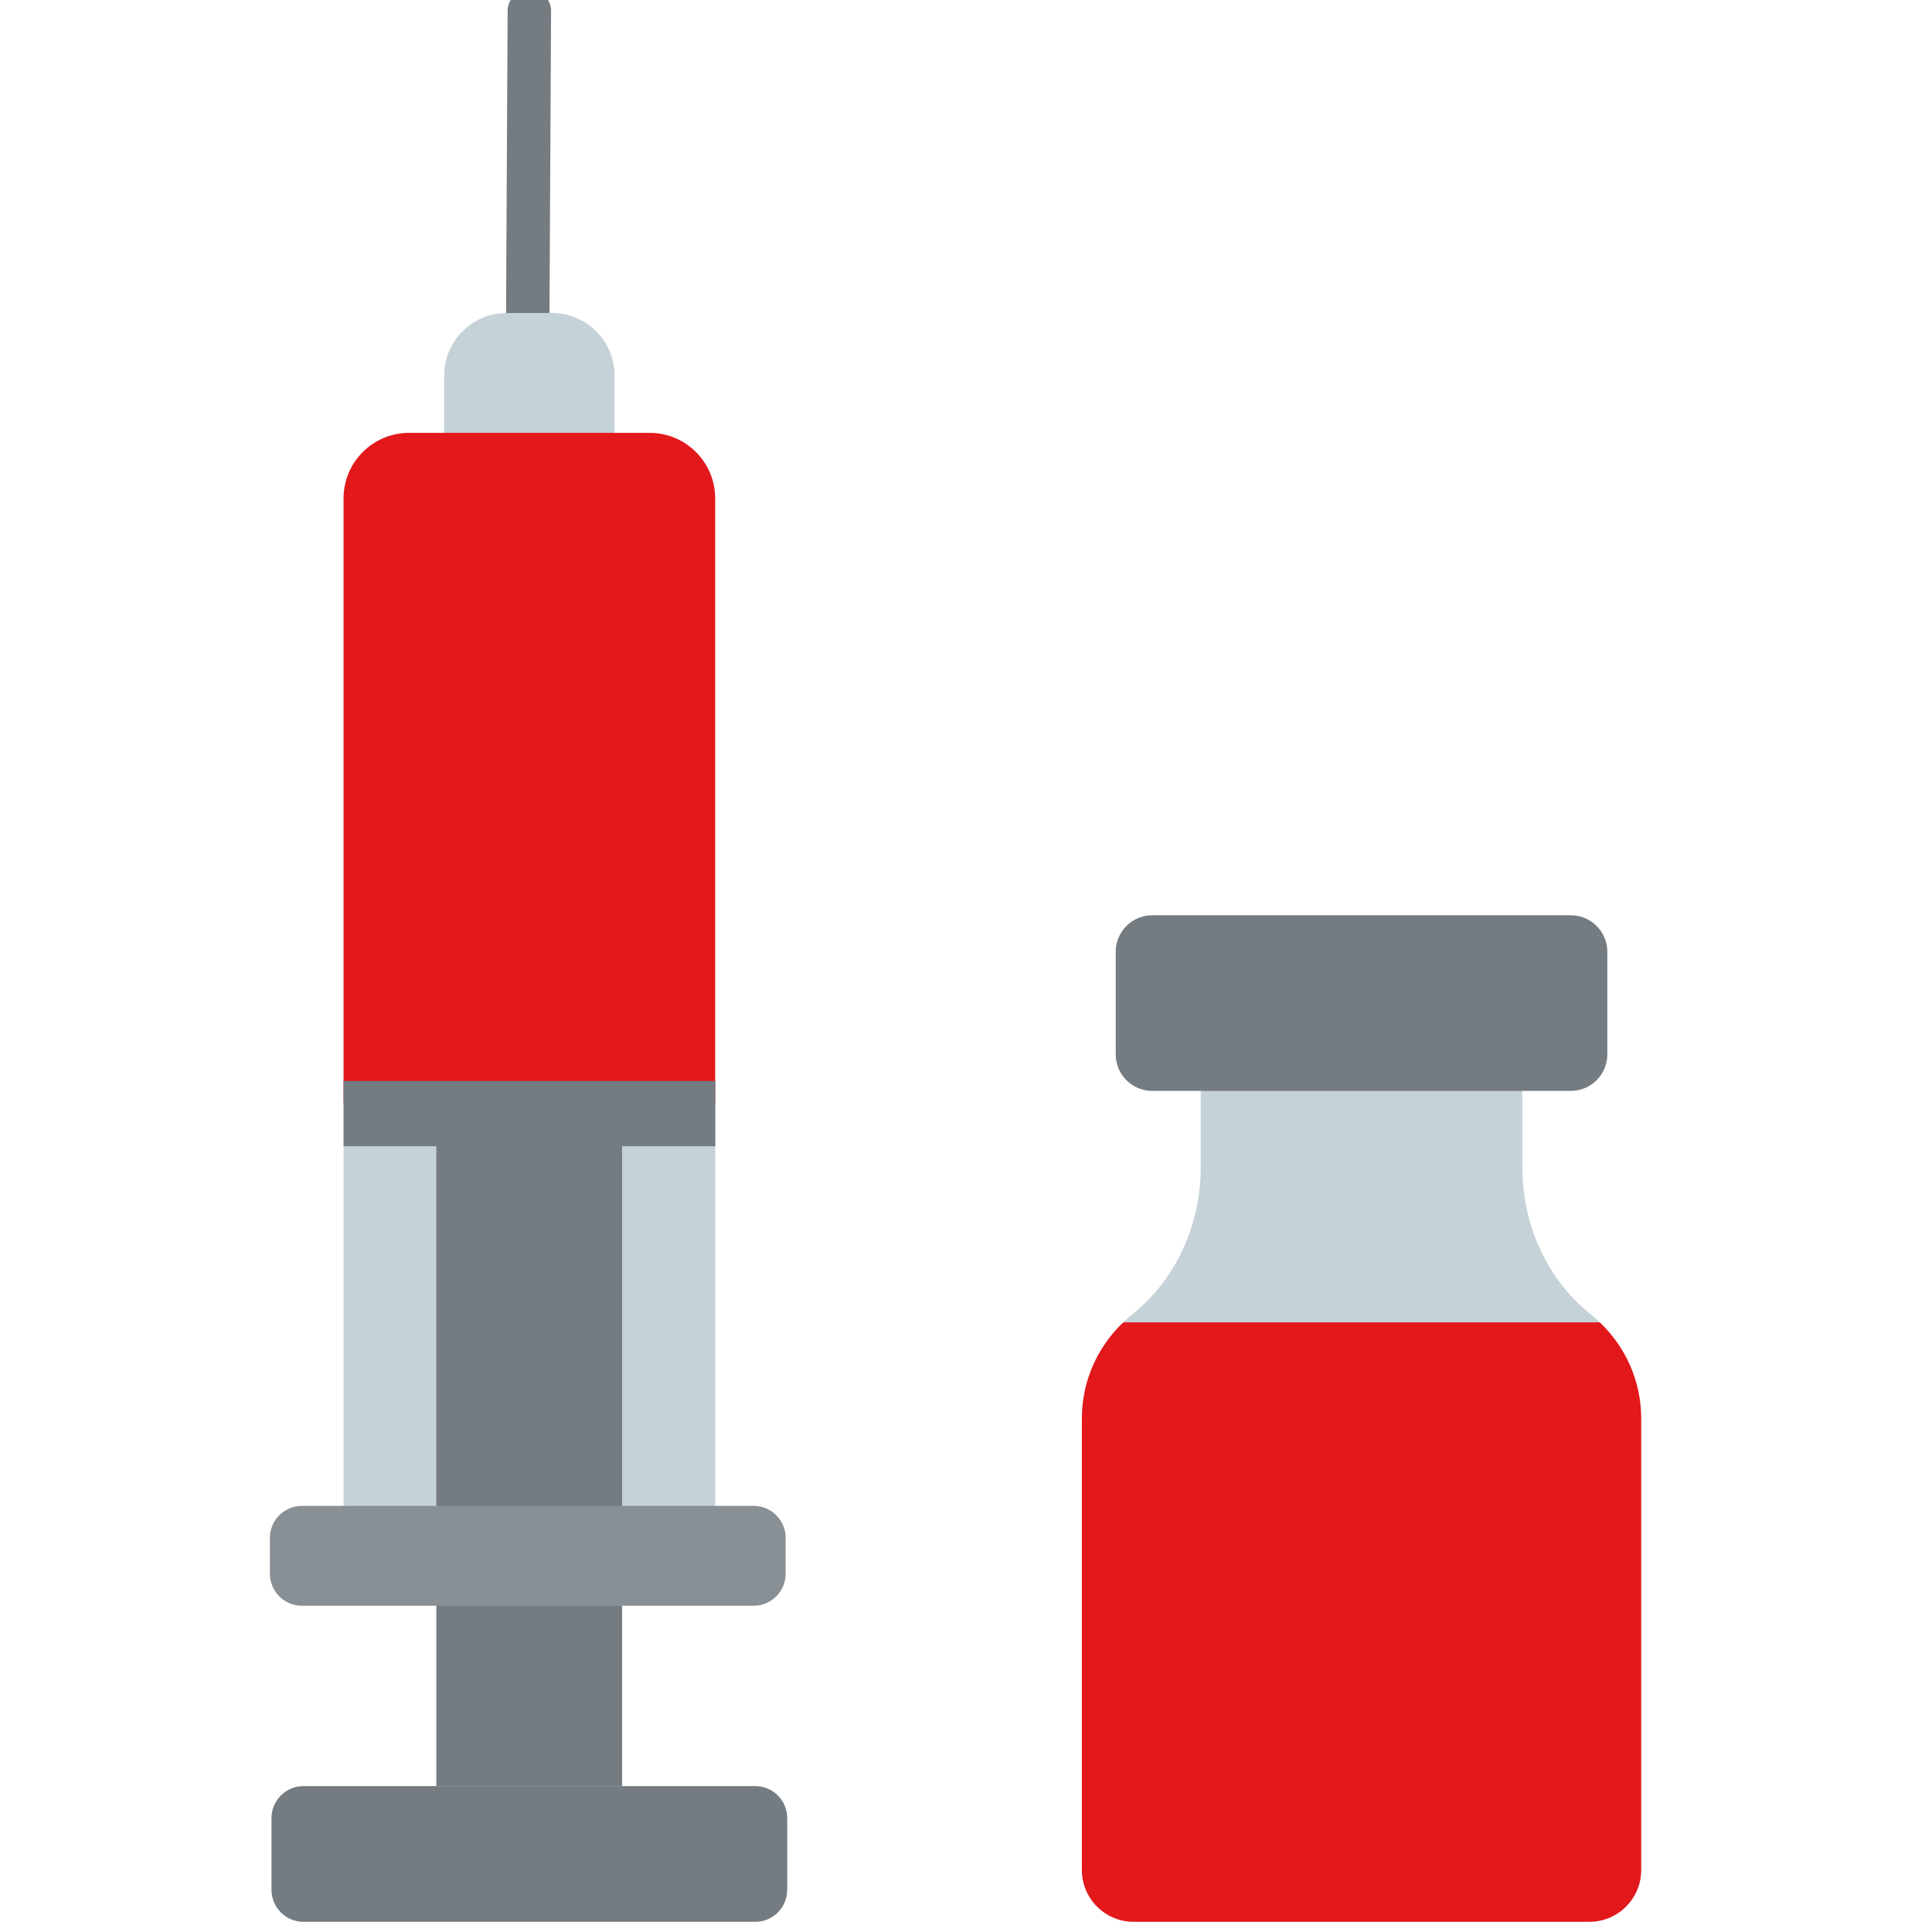 <?xml version="1.0" encoding="UTF-8" standalone="no" ?>
<!DOCTYPE svg PUBLIC "-//W3C//DTD SVG 1.1//EN" "http://www.w3.org/Graphics/SVG/1.1/DTD/svg11.dtd">
<svg xmlns="http://www.w3.org/2000/svg" xmlns:xlink="http://www.w3.org/1999/xlink" version="1.1" width="350" height="350" viewBox="0 0 350 350" xml:space="preserve">
<desc>Created with Fabric.js 1.7.22</desc>
<defs>
</defs>
<g id="icon" style="stroke: none; stroke-width: 1; stroke-dasharray: none; stroke-linecap: butt; stroke-linejoin: miter; stroke-miterlimit: 10; fill: none; fill-rule: nonzero; opacity: 1;" transform="translate(-1.944 -1.944) scale(3.89 3.89)" >
	<path d="M 35.67 90 H 14.634 c -0.824 0 -1.491 -0.668 -1.491 -1.491 V 85.17 c 0 -0.824 0.668 -1.491 1.491 -1.491 H 35.67 c 0.824 0 1.491 0.668 1.491 1.491 v 3.338 C 37.161 89.332 36.494 90 35.67 90 z" style="stroke: none; stroke-width: 1; stroke-dasharray: none; stroke-linecap: butt; stroke-linejoin: miter; stroke-miterlimit: 10; fill: rgb(116,123,129); fill-rule: nonzero; opacity: 1;" transform=" matrix(1 0 0 1 0 0) " stroke-linecap="round" />
	<rect x="16.5" y="51.85" rx="0" ry="0" width="17.31" height="19.79" style="stroke: none; stroke-width: 1; stroke-dasharray: none; stroke-linecap: butt; stroke-linejoin: miter; stroke-miterlimit: 10; fill: rgb(197,210,216); fill-rule: nonzero; opacity: 1;" transform=" matrix(1 0 0 1 0 0) "/>
	<path d="M 25.078 16.087 c -0.001 0 -0.003 0 -0.005 0 c -0.558 -0.003 -1.009 -0.458 -1.006 -1.017 l 0.074 -14.065 C 24.144 0.449 24.596 0 25.152 0 c 0.001 0 0.003 0 0.005 0 c 0.558 0.003 1.009 0.458 1.006 1.017 L 26.09 15.082 C 26.087 15.638 25.634 16.087 25.078 16.087 z" style="stroke: none; stroke-width: 1; stroke-dasharray: none; stroke-linecap: butt; stroke-linejoin: miter; stroke-miterlimit: 10; fill: rgb(116,123,129); fill-rule: nonzero; opacity: 1;" transform=" matrix(1 0 0 1 0 0) " stroke-linecap="round" />
	<rect x="20.82" y="51.85" rx="0" ry="0" width="8.65" height="31.83" style="stroke: none; stroke-width: 1; stroke-dasharray: none; stroke-linecap: butt; stroke-linejoin: miter; stroke-miterlimit: 10; fill: rgb(116,123,129); fill-rule: nonzero; opacity: 1;" transform=" matrix(1 0 0 1 0 0) "/>
	<path d="M 26.207 15.076 h -2.109 c -1.609 0 -2.913 1.304 -2.913 2.913 l 0 2.668 c 2.547 3.074 5.192 3.074 7.935 0 v -2.668 C 29.12 16.381 27.815 15.076 26.207 15.076 z" style="stroke: none; stroke-width: 1; stroke-dasharray: none; stroke-linecap: butt; stroke-linejoin: miter; stroke-miterlimit: 10; fill: rgb(197,210,216); fill-rule: nonzero; opacity: 1;" transform=" matrix(1 0 0 1 0 0) " stroke-linecap="round" />
	<path d="M 33.806 51.853 l 0 -28.141 c 0 -1.687 -1.368 -3.054 -3.054 -3.054 l -11.199 0 c -1.687 0 -3.054 1.368 -3.054 3.054 l 0 28.141 L 33.806 51.853 z" style="stroke: none; stroke-width: 1; stroke-dasharray: none; stroke-linecap: butt; stroke-linejoin: miter; stroke-miterlimit: 10; fill: rgb(226,24,27); fill-rule: nonzero; opacity: 1;" transform=" matrix(1 0 0 1 0 0) " stroke-linecap="round" />
	<path d="M 35.597 75.28 H 14.561 c -0.824 0 -1.491 -0.668 -1.491 -1.491 V 72.12 c 0 -0.824 0.668 -1.491 1.491 -1.491 h 21.036 c 0.824 0 1.491 0.668 1.491 1.491 v 1.669 C 37.088 74.612 36.42 75.28 35.597 75.28 z" style="stroke: none; stroke-width: 1; stroke-dasharray: none; stroke-linecap: butt; stroke-linejoin: miter; stroke-miterlimit: 10; fill: rgb(136,143,149); fill-rule: nonzero; opacity: 1;" transform=" matrix(1 0 0 1 0 0) " stroke-linecap="round" />
	<path d="M 75.003 62.084 c -7.397 -3.12 -14.795 -3.12 -22.192 0 c -1.185 1.124 -1.928 2.71 -1.928 4.473 v 21.03 c 0 1.333 1.08 2.413 2.413 2.413 h 21.222 c 1.332 0 2.413 -1.08 2.413 -2.413 v -21.03 C 76.931 64.794 76.188 63.209 75.003 62.084 z" style="stroke: none; stroke-width: 1; stroke-dasharray: none; stroke-linecap: butt; stroke-linejoin: miter; stroke-miterlimit: 10; fill: rgb(226,24,27); fill-rule: nonzero; opacity: 1;" transform=" matrix(1 0 0 1 0 0) " stroke-linecap="round" />
	<rect x="16.5" y="50.84" rx="0" ry="0" width="17.31" height="3.04" style="stroke: none; stroke-width: 1; stroke-dasharray: none; stroke-linecap: butt; stroke-linejoin: miter; stroke-miterlimit: 10; fill: rgb(116,123,129); fill-rule: nonzero; opacity: 1;" transform=" matrix(1 0 0 1 0 0) "/>
	<path d="M 75.003 62.084 c -0.131 -0.124 -0.263 -0.247 -0.405 -0.36 c -2.075 -1.651 -3.203 -4.22 -3.203 -6.871 v -3.549 c -4.993 -3.597 -9.985 -3.597 -14.977 0 v 3.549 c 0 2.651 -1.128 5.221 -3.203 6.871 c -0.142 0.113 -0.274 0.236 -0.405 0.36 H 75.003 z" style="stroke: none; stroke-width: 1; stroke-dasharray: none; stroke-linecap: butt; stroke-linejoin: miter; stroke-miterlimit: 10; fill: rgb(197,210,216); fill-rule: nonzero; opacity: 1;" transform=" matrix(1 0 0 1 0 0) " stroke-linecap="round" />
	<path d="M 73.652 51.304 H 54.162 c -0.94 0 -1.703 -0.762 -1.703 -1.703 v -4.774 c 0 -0.94 0.762 -1.703 1.703 -1.703 h 19.489 c 0.94 0 1.703 0.762 1.703 1.703 v 4.774 C 75.354 50.542 74.592 51.304 73.652 51.304 z" style="stroke: none; stroke-width: 1; stroke-dasharray: none; stroke-linecap: butt; stroke-linejoin: miter; stroke-miterlimit: 10; fill: rgb(116,123,129); fill-rule: nonzero; opacity: 1;" transform=" matrix(1 0 0 1 0 0) " stroke-linecap="round" />
</g>
</svg>